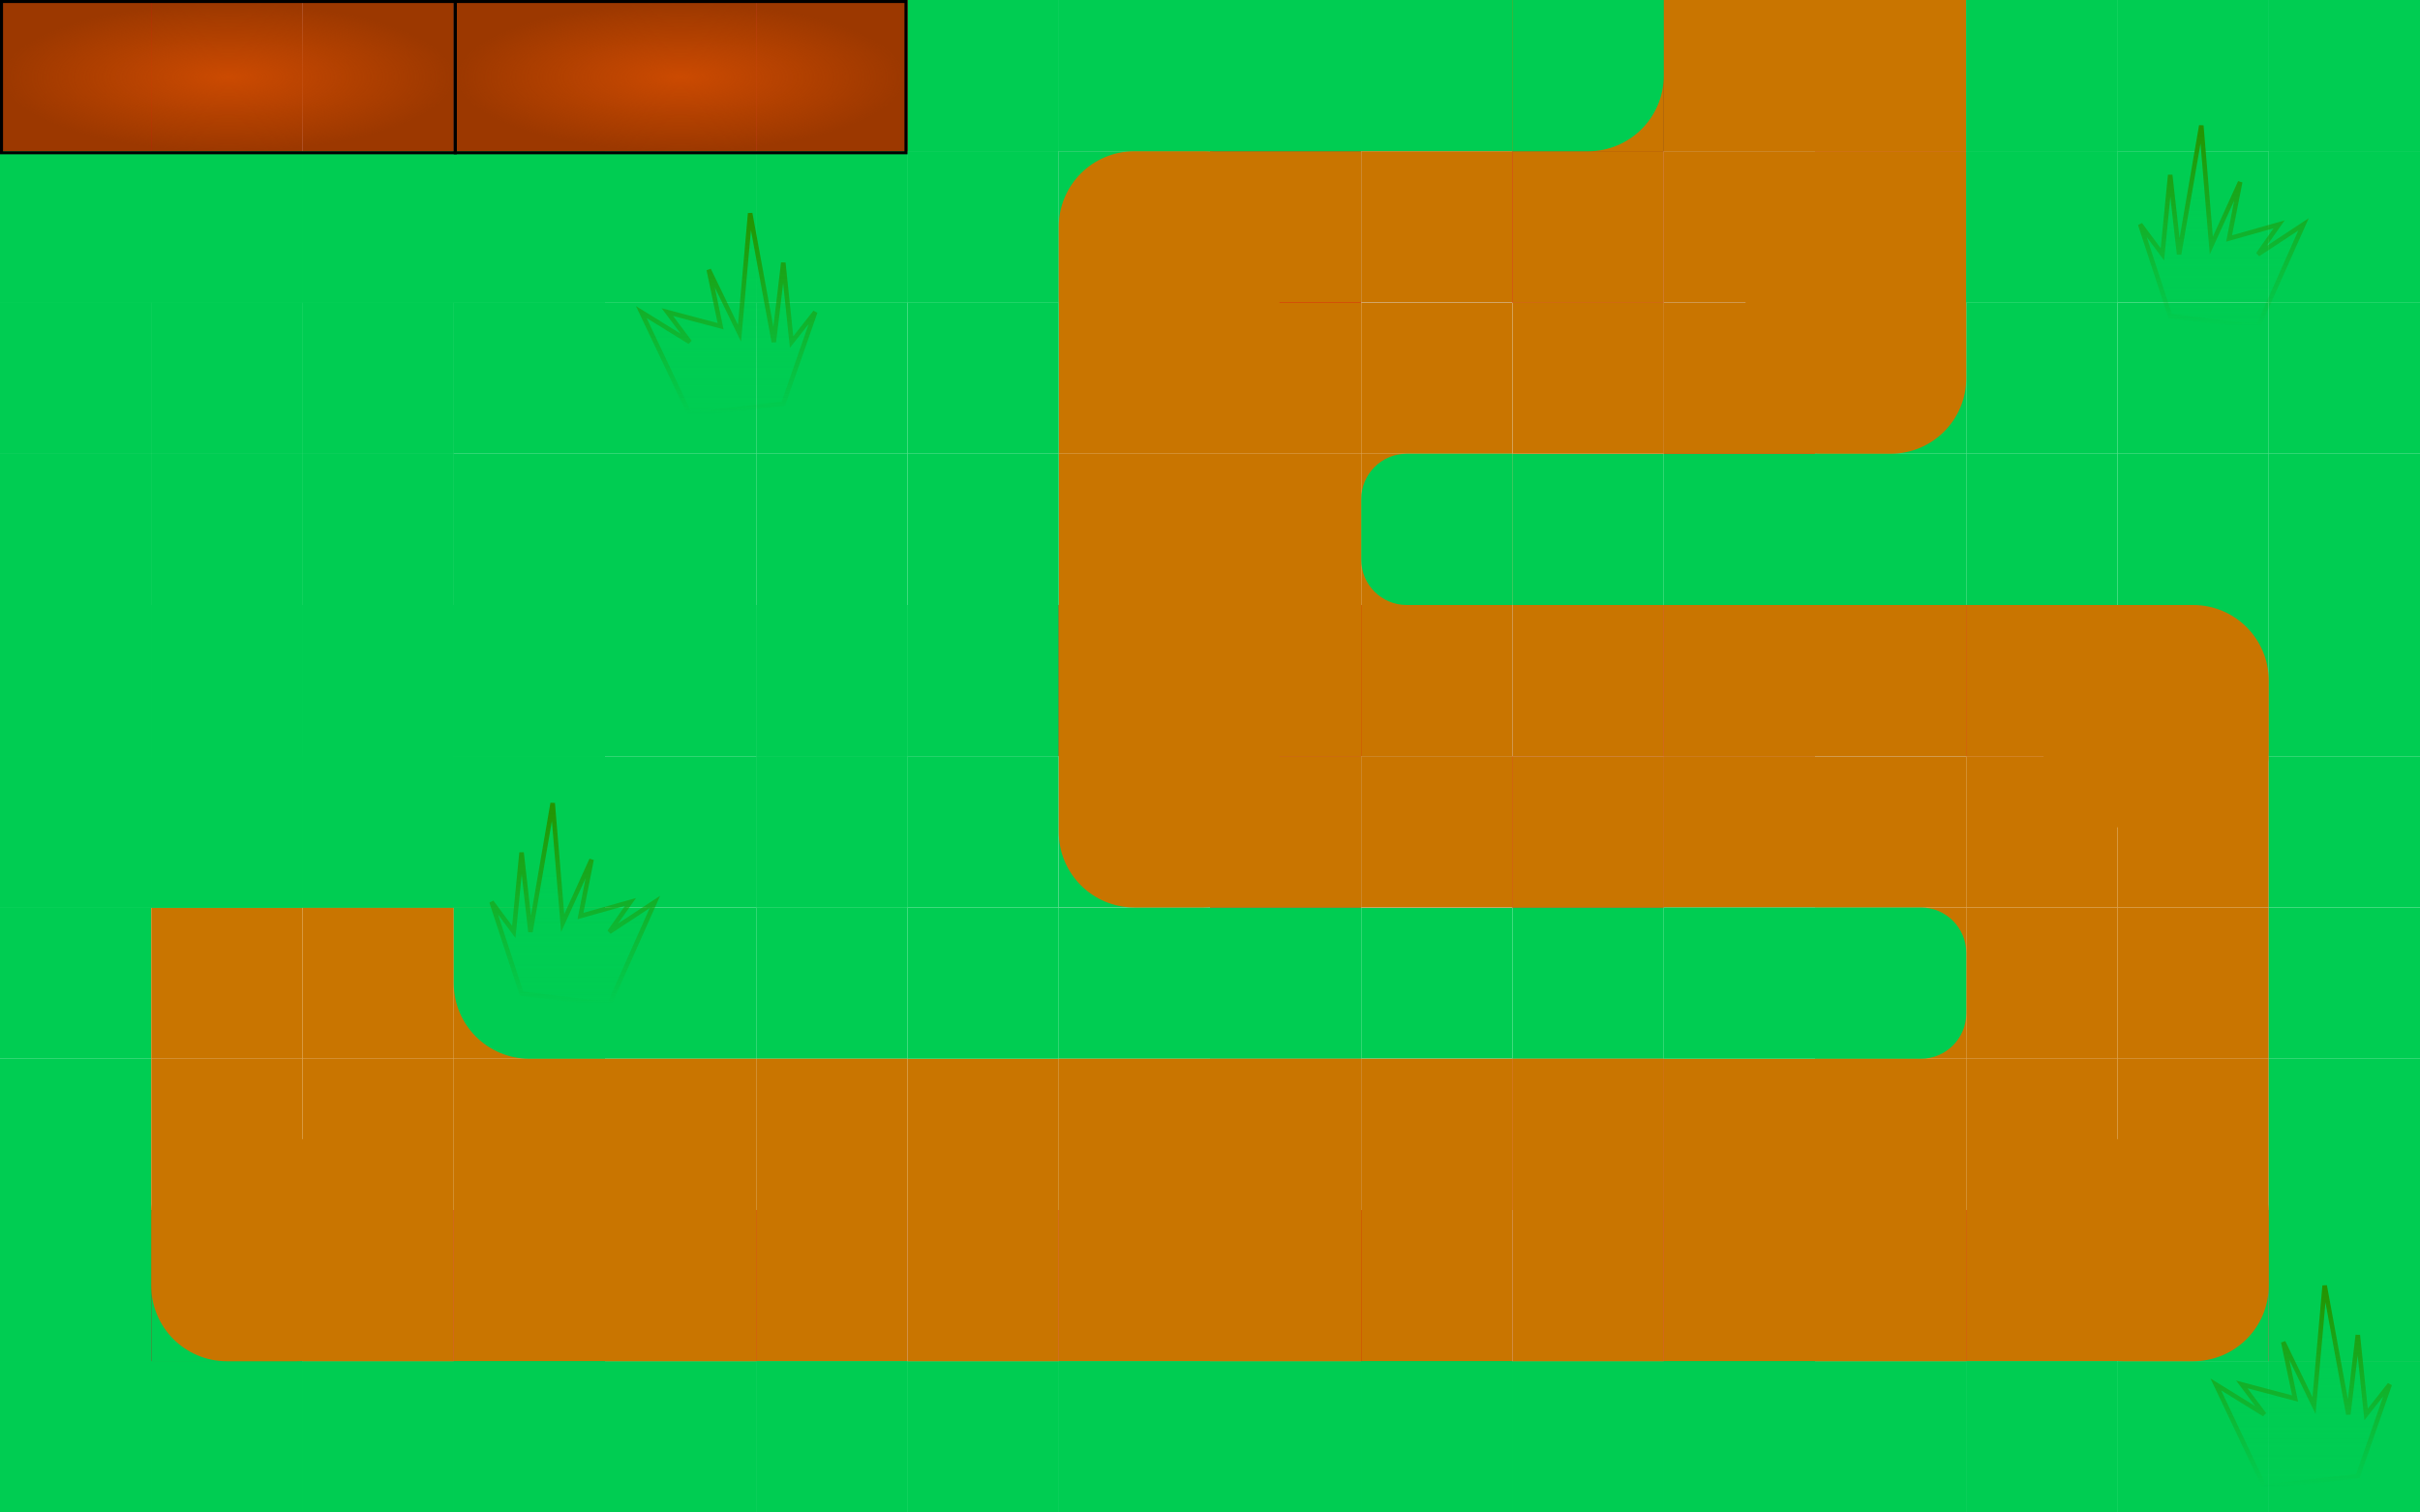 <svg width="1600" height="1000" viewBox="0 0 1600 1000" fill="none" xmlns="http://www.w3.org/2000/svg">
<rect x="0" y="0" width="1600" height="1000" fill="#333333" stroke="none"/>
<g clip-path="url(#clip0_145_2)">
<rect width="1600" height="1000" fill="white"/>
<rect y="100" width="100" height="100" fill="#00CD52"/>
<rect width="100" height="100" fill="#D9D9D9"/>
<rect y="100" width="100" height="100" fill="#00CD52"/>
<rect width="100" height="100" fill="#D9D9D9"/>
<rect y="300" width="100" height="100" fill="#00CD52"/>
<rect y="200" width="100" height="100" fill="#00CD52"/>
<rect y="500" width="100" height="100" fill="#00CD52"/>
<rect y="400" width="100" height="100" fill="#00CD52"/>
<rect y="500" width="100" height="100" fill="#00CD52"/>
<rect y="400" width="100" height="100" fill="#00CD52"/>
<rect y="700" width="100" height="100" fill="#00CD52"/>
<rect y="600" width="100" height="100" fill="#00CD52"/>
<rect y="900" width="100" height="100" fill="#00CD52"/>
<rect y="800" width="100" height="100" fill="#00CD52"/>
<rect y="900" width="100" height="100" fill="#00CD52"/>
<rect y="800" width="100" height="100" fill="#00CD52"/>
<rect x="200" y="900" width="100" height="100" transform="rotate(-180 200 900)" fill="#DE0000"/>
<rect x="200" y="1000" width="100" height="100" transform="rotate(-180 200 1000)" fill="#00CD52"/>
<rect x="200" y="900" width="100" height="100" transform="rotate(-180 200 900)" fill="#DE0000"/>
<rect x="200" y="1000" width="100" height="100" transform="rotate(-180 200 1000)" fill="#00CD52"/>
<rect x="200" y="700" width="100" height="100" transform="rotate(-180 200 700)" fill="#C97500"/>
<rect x="200" y="800" width="100" height="100" transform="rotate(-180 200 800)" fill="#C97500"/>
<rect x="200" y="500" width="100" height="100" transform="rotate(-180 200 500)" fill="#00CD52"/>
<rect x="200" y="600" width="100" height="100" transform="rotate(-180 200 600)" fill="#00CD52"/>
<rect x="200" y="500" width="100" height="100" transform="rotate(-180 200 500)" fill="#00CD52"/>
<rect x="200" y="600" width="100" height="100" transform="rotate(-180 200 600)" fill="#00CD52"/>
<rect x="200" y="300" width="100" height="100" transform="rotate(-180 200 300)" fill="#00CD52"/>
<rect x="200" y="400" width="100" height="100" transform="rotate(-180 200 400)" fill="#00CD52"/>
<rect x="200" y="100" width="100" height="100" transform="rotate(-180 200 100)" fill="#DE0000"/>
<rect x="200" y="200" width="100" height="100" transform="rotate(-180 200 200)" fill="#00CD52"/>
<rect x="200" y="100" width="100" height="100" transform="rotate(-180 200 100)" fill="#DE0000"/>
<rect x="200" y="200" width="100" height="100" transform="rotate(-180 200 200)" fill="#00CD52"/>
<rect x="200" y="100" width="100" height="100" fill="#00CD52"/>
<rect x="200" width="100" height="100" fill="#D9D9D9"/>
<rect x="200" y="100" width="100" height="100" fill="#00CD52"/>
<rect x="200" width="100" height="100" fill="#D9D9D9"/>
<rect x="200" y="300" width="100" height="100" fill="#00CD52"/>
<rect x="200" y="200" width="100" height="100" fill="#00CD52"/>
<rect x="200" y="500" width="100" height="100" fill="#00CD52"/>
<rect x="200" y="400" width="100" height="100" fill="#00CD52"/>
<rect x="200" y="500" width="100" height="100" fill="#00CD52"/>
<rect x="200" y="400" width="100" height="100" fill="#00CD52"/>
<rect x="200" y="700" width="100" height="100" fill="#C97500"/>
<rect x="200" y="600" width="100" height="100" fill="#C97500"/>
<rect x="200" y="900" width="100" height="100" fill="#00CD52"/>
<rect x="200" y="800" width="100" height="100" fill="#D9D9D9"/>
<rect x="200" y="900" width="100" height="100" fill="#00CD52"/>
<rect x="200" y="800" width="100" height="100" fill="#D9D9D9"/>
<rect x="400" y="900" width="100" height="100" transform="rotate(-180 400 900)" fill="#DE0000"/>
<rect x="400" y="1000" width="100" height="100" transform="rotate(-180 400 1000)" fill="#00CD52"/>
<rect x="400" y="900" width="100" height="100" transform="rotate(-180 400 900)" fill="#DE0000"/>
<rect x="400" y="1000" width="100" height="100" transform="rotate(-180 400 1000)" fill="#00CD52"/>
<rect x="400" y="700" width="100" height="100" transform="rotate(-180 400 700)" fill="#C97500"/>
<rect x="400" y="800" width="100" height="100" transform="rotate(-180 400 800)" fill="#C97500"/>
<rect x="400" y="500" width="100" height="100" transform="rotate(-180 400 500)" fill="#00CD52"/>
<rect x="400" y="600" width="100" height="100" transform="rotate(-180 400 600)" fill="#00CD52"/>
<rect x="400" y="500" width="100" height="100" transform="rotate(-180 400 500)" fill="#00CD52"/>
<rect x="400" y="600" width="100" height="100" transform="rotate(-180 400 600)" fill="#00CD52"/>
<rect x="400" y="300" width="100" height="100" transform="rotate(-180 400 300)" fill="#00CD52"/>
<rect x="400" y="400" width="100" height="100" transform="rotate(-180 400 400)" fill="#00CD52"/>
<rect x="400" y="100" width="100" height="100" transform="rotate(-180 400 100)" fill="#DE0000"/>
<rect x="400" y="200" width="100" height="100" transform="rotate(-180 400 200)" fill="#00CD52"/>
<rect x="400" y="100" width="100" height="100" transform="rotate(-180 400 100)" fill="#DE0000"/>
<rect x="400" y="200" width="100" height="100" transform="rotate(-180 400 200)" fill="#00CD52"/>
<rect y="100" width="100" height="100" fill="#00CD52"/>
<rect width="100" height="100" fill="#D9D9D9"/>
<rect y="100" width="100" height="100" fill="#00CD52"/>
<rect y="300" width="100" height="100" fill="#00CD52"/>
<rect y="200" width="100" height="100" fill="#00CD52"/>
<rect y="500" width="100" height="100" fill="#00CD52"/>
<rect y="400" width="100" height="100" fill="#00CD52"/>
<rect y="500" width="100" height="100" fill="#00CD52"/>
<rect y="400" width="100" height="100" fill="#00CD52"/>
<rect y="900" width="100" height="100" fill="#00CD52"/>
<rect y="800" width="100" height="100" fill="#00CD52"/>
<rect y="900" width="100" height="100" fill="#00CD52"/>
<rect y="800" width="100" height="100" fill="#00CD52"/>
<rect x="200" y="900" width="100" height="100" transform="rotate(-180 200 900)" fill="#DE0000"/>
<rect x="200" y="1000" width="100" height="100" transform="rotate(-180 200 1000)" fill="#00CD52"/>
<rect x="200" y="900" width="100" height="100" transform="rotate(-180 200 900)" fill="#00CD52"/>
<rect x="200" y="1000" width="100" height="100" transform="rotate(-180 200 1000)" fill="#00CD52"/>
<rect x="200" y="500" width="100" height="100" transform="rotate(-180 200 500)" fill="#00CD52"/>
<rect x="200" y="600" width="100" height="100" transform="rotate(-180 200 600)" fill="#00CD52"/>
<rect x="200" y="600" width="100" height="100" transform="rotate(-180 200 600)" fill="#00CD52"/>
<rect x="200" y="300" width="100" height="100" transform="rotate(-180 200 300)" fill="#00CD52"/>
<rect x="200" y="400" width="100" height="100" transform="rotate(-180 200 400)" fill="#00CD52"/>
<rect x="200" y="100" width="100" height="100" transform="rotate(-180 200 100)" fill="#DE0000"/>
<rect x="200" y="200" width="100" height="100" transform="rotate(-180 200 200)" fill="#00CD52"/>
<rect x="200" y="200" width="100" height="100" transform="rotate(-180 200 200)" fill="#00CD52"/>
<rect x="200" y="100" width="100" height="100" fill="#00CD52"/>
<rect x="200" width="100" height="100" fill="#D9D9D9"/>
<rect x="200" y="100" width="100" height="100" fill="#00CD52"/>
<rect x="200" y="300" width="100" height="100" fill="#00CD52"/>
<rect x="200" y="200" width="100" height="100" fill="#00CD52"/>
<rect x="200" y="500" width="100" height="100" fill="#00CD52"/>
<rect x="200" y="400" width="100" height="100" fill="#00CD52"/>
<rect x="200" y="500" width="100" height="100" fill="#00CD52"/>
<rect x="200" y="400" width="100" height="100" fill="#00CD52"/>
<rect x="200" y="900" width="100" height="100" fill="#00CD52"/>
<rect x="200" y="800" width="100" height="100" fill="#D9D9D9"/>
<rect x="200" y="900" width="100" height="100" fill="#00CD52"/>
<rect x="200" y="800" width="100" height="100" fill="#C97500"/>
<rect x="400" y="900" width="100" height="100" transform="rotate(-180 400 900)" fill="#DE0000"/>
<rect x="400" y="1000" width="100" height="100" transform="rotate(-180 400 1000)" fill="#00CD52"/>
<rect x="400" y="900" width="100" height="100" transform="rotate(-180 400 900)" fill="#C97500"/>
<rect x="400" y="1000" width="100" height="100" transform="rotate(-180 400 1000)" fill="#00CD52"/>
<rect x="400" y="500" width="100" height="100" transform="rotate(-180 400 500)" fill="#00CD52"/>
<rect x="400" y="600" width="100" height="100" transform="rotate(-180 400 600)" fill="#00CD52"/>
<rect x="400" y="100" width="100" height="100" transform="rotate(-180 400 100)" fill="#DE0000"/>
<rect x="400" y="200" width="100" height="100" transform="rotate(-180 400 200)" fill="#00CD52"/>
<rect x="400" y="200" width="100" height="100" transform="rotate(-180 400 200)" fill="#00CD52"/>
<rect x="400" y="100" width="100" height="100" fill="#00CD52"/>
<rect x="400" width="100" height="100" fill="#D9D9D9"/>
<rect x="400" y="100" width="100" height="100" fill="#00CD52"/>
<rect x="400" y="500" width="100" height="100" fill="#00CD52"/>
<rect x="400" y="400" width="100" height="100" fill="#00CD52"/>
<rect x="400" y="900" width="100" height="100" fill="#00CD52"/>
<rect x="400" y="800" width="100" height="100" fill="#D9D9D9"/>
<rect x="400" y="900" width="100" height="100" fill="#00CD52"/>
<rect x="400" y="800" width="100" height="100" fill="#C97500"/>
<rect x="600" y="900" width="100" height="100" transform="rotate(-180 600 900)" fill="#DE0000"/>
<rect x="600" y="1000" width="100" height="100" transform="rotate(-180 600 1000)" fill="#00CD52"/>
<rect x="600" y="900" width="100" height="100" transform="rotate(-180 600 900)" fill="#C97500"/>
<rect x="600" y="1000" width="100" height="100" transform="rotate(-180 600 1000)" fill="#00CD52"/>
<rect x="600" y="700" width="100" height="100" transform="rotate(-180 600 700)" fill="#00CD52"/>
<rect x="600" y="800" width="100" height="100" transform="rotate(-180 600 800)" fill="#C97500"/>
<rect x="600" y="500" width="100" height="100" transform="rotate(-180 600 500)" fill="#00CD52"/>
<rect x="600" y="600" width="100" height="100" transform="rotate(-180 600 600)" fill="#00CD52"/>
<rect x="600" y="500" width="100" height="100" transform="rotate(-180 600 500)" fill="#00CD52"/>
<rect x="600" y="600" width="100" height="100" transform="rotate(-180 600 600)" fill="#00CD52"/>
<rect x="600" y="100" width="100" height="100" transform="rotate(-180 600 100)" fill="#DE0000"/>
<rect x="600" y="200" width="100" height="100" transform="rotate(-180 600 200)" fill="#00CD52"/>
<rect x="600" y="200" width="100" height="100" transform="rotate(-180 600 200)" fill="#00CD52"/>
<rect x="600" y="100" width="100" height="100" fill="#00CD52"/>
<rect x="600" width="100" height="100" fill="#00CD52"/>
<rect x="600" y="100" width="100" height="100" fill="#00CD52"/>
<rect x="600" width="100" height="100" fill="#00CD52"/>
<rect x="600" y="500" width="100" height="100" fill="#00CD52"/>
<rect x="600" y="400" width="100" height="100" fill="#00CD52"/>
<rect x="600" y="400" width="100" height="100" fill="#00CD52"/>
<rect x="600" y="700" width="100" height="100" fill="#C97500"/>
<rect x="600" y="600" width="100" height="100" fill="#00CD52"/>
<rect x="600" y="900" width="100" height="100" fill="#00CD52"/>
<rect x="600" y="800" width="100" height="100" fill="#D9D9D9"/>
<rect x="600" y="900" width="100" height="100" fill="#00CD52"/>
<rect x="600" y="800" width="100" height="100" fill="#C97500"/>
<rect x="800" y="900" width="100" height="100" transform="rotate(-180 800 900)" fill="#DE0000"/>
<rect x="800" y="1000" width="100" height="100" transform="rotate(-180 800 1000)" fill="#00CD52"/>
<rect x="800" y="900" width="100" height="100" transform="rotate(-180 800 900)" fill="#C97500"/>
<rect x="800" y="1000" width="100" height="100" transform="rotate(-180 800 1000)" fill="#00CD52"/>
<rect x="800" y="700" width="100" height="100" transform="rotate(-180 800 700)" fill="#00CD52"/>
<rect x="800" y="800" width="100" height="100" transform="rotate(-180 800 800)" fill="#C97500"/>
<rect x="800" y="500" width="100" height="100" transform="rotate(-180 800 500)" fill="#DE0000"/>
<rect x="800" y="600" width="100" height="100" transform="rotate(-180 800 600)" fill="#D9D9D9"/>
<rect x="800" y="500" width="100" height="100" transform="rotate(-180 800 500)" fill="#C97500"/>
<rect x="800" y="600" width="100" height="100" transform="rotate(-180 800 600)" fill="#00CD52"/>
<rect x="800" y="100" width="100" height="100" transform="rotate(-180 800 100)" fill="#00CD52"/>
<rect x="800" y="200" width="100" height="100" transform="rotate(-180 800 200)" fill="#D9D9D9"/>
<rect x="800" y="100" width="100" height="100" transform="rotate(-180 800 100)" fill="#00CD52"/>
<rect x="800" y="200" width="100" height="100" transform="rotate(-180 800 200)" fill="#00CD52"/>
<rect x="800" y="100" width="100" height="100" fill="#DE0000"/>
<rect x="800" width="100" height="100" fill="#00CD52"/>
<rect x="800" y="100" width="100" height="100" fill="#DE0000"/>
<rect x="800" width="100" height="100" fill="#00CD52"/>
<rect x="800" y="300" width="100" height="100" fill="#C97500"/>
<rect x="800" y="200" width="100" height="100" fill="#C97500"/>
<rect x="800" y="500" width="100" height="100" fill="#DE0000"/>
<rect x="800" y="400" width="100" height="100" fill="#D9D9D9"/>
<rect x="800" y="500" width="100" height="100" fill="#DE0000"/>
<rect x="800" y="400" width="100" height="100" fill="#D9D9D9"/>
<rect x="800" y="700" width="100" height="100" fill="#DE0000"/>
<rect x="800" y="600" width="100" height="100" fill="#00CD52"/>
<rect x="800" y="900" width="100" height="100" fill="#00CD52"/>
<rect x="800" y="800" width="100" height="100" fill="#D9D9D9"/>
<rect x="800" y="900" width="100" height="100" fill="#00CD52"/>
<rect x="800" y="800" width="100" height="100" fill="#D9D9D9"/>
<rect x="1000" y="900" width="100" height="100" transform="rotate(-180 1000 900)" fill="#DE0000"/>
<rect x="1000" y="1000" width="100" height="100" transform="rotate(-180 1000 1000)" fill="#00CD52"/>
<rect x="1000" y="900" width="100" height="100" transform="rotate(-180 1000 900)" fill="#DE0000"/>
<rect x="1000" y="1000" width="100" height="100" transform="rotate(-180 1000 1000)" fill="#00CD52"/>
<rect x="1000" y="700" width="100" height="100" transform="rotate(-180 1000 700)" fill="#00CD52"/>
<rect x="1000" y="800" width="100" height="100" transform="rotate(-180 1000 800)" fill="#D9D9D9"/>
<rect x="1000" y="500" width="100" height="100" transform="rotate(-180 1000 500)" fill="#DE0000"/>
<rect x="1000" y="600" width="100" height="100" transform="rotate(-180 1000 600)" fill="#D9D9D9"/>
<rect x="1000" y="500" width="100" height="100" transform="rotate(-180 1000 500)" fill="#DE0000"/>
<rect x="1000" y="600" width="100" height="100" transform="rotate(-180 1000 600)" fill="#D9D9D9"/>
<rect x="1000" y="300" width="100" height="100" transform="rotate(-180 1000 300)" fill="#C97500"/>
<rect x="1000" y="400" width="100" height="100" transform="rotate(-180 1000 400)" fill="#C97500"/>
<rect x="1000" y="100" width="100" height="100" transform="rotate(-180 1000 100)" fill="#00CD52"/>
<rect x="1000" y="200" width="100" height="100" transform="rotate(-180 1000 200)" fill="#D9D9D9"/>
<rect x="1000" y="100" width="100" height="100" transform="rotate(-180 1000 100)" fill="#00CD52"/>
<rect x="1000" y="200" width="100" height="100" transform="rotate(-180 1000 200)" fill="#D9D9D9"/>
<rect x="1000" y="100" width="100" height="100" fill="#DE0000"/>
<rect x="1000" width="100" height="100" fill="#00CD52"/>
<rect x="1000" y="100" width="100" height="100" fill="#DE0000"/>
<rect x="1000" width="100" height="100" fill="#00CD52"/>
<rect x="1000" y="300" width="100" height="100" fill="#00CD52"/>
<rect x="1000" y="200" width="100" height="100" fill="#D9D9D9"/>
<rect x="1000" y="500" width="100" height="100" fill="#DE0000"/>
<rect x="1000" y="400" width="100" height="100" fill="#D9D9D9"/>
<rect x="1000" y="500" width="100" height="100" fill="#DE0000"/>
<rect x="1000" y="400" width="100" height="100" fill="#D9D9D9"/>
<rect x="1000" y="700" width="100" height="100" fill="#DE0000"/>
<rect x="1000" y="600" width="100" height="100" fill="#00CD52"/>
<rect x="1000" y="900" width="100" height="100" fill="#00CD52"/>
<rect x="1000" y="800" width="100" height="100" fill="#D9D9D9"/>
<rect x="1000" y="900" width="100" height="100" fill="#00CD52"/>
<rect x="1000" y="800" width="100" height="100" fill="#D9D9D9"/>
<rect x="1200" y="900" width="100" height="100" transform="rotate(-180 1200 900)" fill="#DE0000"/>
<rect x="1200" y="1000" width="100" height="100" transform="rotate(-180 1200 1000)" fill="#00CD52"/>
<rect x="1200" y="900" width="100" height="100" transform="rotate(-180 1200 900)" fill="#DE0000"/>
<rect x="1200" y="1000" width="100" height="100" transform="rotate(-180 1200 1000)" fill="#00CD52"/>
<rect x="1200" y="800" width="100" height="100" transform="rotate(-180 1200 800)" fill="#D9D9D9"/>
<rect x="1200" y="500" width="100" height="100" transform="rotate(-180 1200 500)" fill="#DE0000"/>
<rect x="1200" y="600" width="100" height="100" transform="rotate(-180 1200 600)" fill="#D9D9D9"/>
<rect x="1200" y="500" width="100" height="100" transform="rotate(-180 1200 500)" fill="#DE0000"/>
<rect x="1200" y="600" width="100" height="100" transform="rotate(-180 1200 600)" fill="#D9D9D9"/>
<rect x="1200" y="300" width="100" height="100" transform="rotate(-180 1200 300)" fill="#DE0000"/>
<rect x="1200" y="400" width="100" height="100" transform="rotate(-180 1200 400)" fill="#00CD52"/>
<rect x="1200" y="100" width="100" height="100" transform="rotate(-180 1200 100)" fill="#DE0000"/>
<rect x="1200" y="200" width="100" height="100" transform="rotate(-180 1200 200)" fill="#D9D9D9"/>
<rect x="1200" y="100" width="100" height="100" transform="rotate(-180 1200 100)" fill="#DE0000"/>
<rect x="1200" y="200" width="100" height="100" transform="rotate(-180 1200 200)" fill="#D9D9D9"/>
<rect x="800" y="100" width="100" height="100" fill="#DE0000"/>
<rect x="800" width="100" height="100" fill="#00CD52"/>
<rect x="800" y="100" width="100" height="100" fill="#C97500"/>
<rect x="800" width="100" height="100" fill="#00CD52"/>
<rect x="800" y="500" width="100" height="100" fill="#C97500"/>
<rect x="800" y="400" width="100" height="100" fill="#C97500"/>
<rect x="800" y="700" width="100" height="100" fill="#C97500"/>
<rect x="800" y="900" width="100" height="100" fill="#00CD52"/>
<rect x="800" y="800" width="100" height="100" fill="#D9D9D9"/>
<rect x="800" y="900" width="100" height="100" fill="#00CD52"/>
<rect x="800" y="800" width="100" height="100" fill="#C97500"/>
<rect x="1000" y="900" width="100" height="100" transform="rotate(-180 1000 900)" fill="#DE0000"/>
<rect x="1000" y="1000" width="100" height="100" transform="rotate(-180 1000 1000)" fill="#00CD52"/>
<rect x="1000" y="900" width="100" height="100" transform="rotate(-180 1000 900)" fill="#C97500"/>
<rect x="1000" y="1000" width="100" height="100" transform="rotate(-180 1000 1000)" fill="#00CD52"/>
<rect x="1000" y="800" width="100" height="100" transform="rotate(-180 1000 800)" fill="#C97500"/>
<rect x="1000" y="500" width="100" height="100" transform="rotate(-180 1000 500)" fill="#C97500"/>
<rect x="1000" y="600" width="100" height="100" transform="rotate(-180 1000 600)" fill="#C97500"/>
<rect x="1000" y="100" width="100" height="100" transform="rotate(-180 1000 100)" fill="#00CD52"/>
<rect x="1000" y="200" width="100" height="100" transform="rotate(-180 1000 200)" fill="#D9D9D9"/>
<rect x="1000" y="100" width="100" height="100" transform="rotate(-180 1000 100)" fill="#00CD52"/>
<rect x="1000" y="200" width="100" height="100" transform="rotate(-180 1000 200)" fill="#C97500"/>
<rect x="1000" y="100" width="100" height="100" fill="#DE0000"/>
<rect x="1000" width="100" height="100" fill="#00CD52"/>
<rect x="1000" y="100" width="100" height="100" fill="#C97500"/>
<rect x="1000" width="100" height="100" fill="#C97500"/>
<rect x="1000" y="200" width="100" height="100" fill="#C97500"/>
<rect x="1000" y="500" width="100" height="100" fill="#C97500"/>
<rect x="1000" y="400" width="100" height="100" fill="#D9D9D9"/>
<rect x="1000" y="400" width="100" height="100" fill="#C97500"/>
<rect x="1000" y="700" width="100" height="100" fill="#C97500"/>
<rect x="1000" y="900" width="100" height="100" fill="#00CD52"/>
<rect x="1000" y="800" width="100" height="100" fill="#D9D9D9"/>
<rect x="1000" y="900" width="100" height="100" fill="#00CD52"/>
<rect x="1000" y="800" width="100" height="100" fill="#C97500"/>
<rect x="1200" y="900" width="100" height="100" transform="rotate(-180 1200 900)" fill="#DE0000"/>
<rect x="1200" y="1000" width="100" height="100" transform="rotate(-180 1200 1000)" fill="#00CD52"/>
<rect x="1200" y="900" width="100" height="100" transform="rotate(-180 1200 900)" fill="#C97500"/>
<rect x="1200" y="1000" width="100" height="100" transform="rotate(-180 1200 1000)" fill="#00CD52"/>
<rect x="1200" y="800" width="100" height="100" transform="rotate(-180 1200 800)" fill="#C97500"/>
<rect x="1200" y="500" width="100" height="100" transform="rotate(-180 1200 500)" fill="#DE0000"/>
<rect x="1200" y="600" width="100" height="100" transform="rotate(-180 1200 600)" fill="#C97500"/>
<rect x="1200" y="500" width="100" height="100" transform="rotate(-180 1200 500)" fill="#C97500"/>
<rect x="1200" y="300" width="100" height="100" transform="rotate(-180 1200 300)" fill="#C97500"/>
<rect x="1200" y="100" width="100" height="100" transform="rotate(-180 1200 100)" fill="#DE0000"/>
<rect x="1200" y="200" width="100" height="100" transform="rotate(-180 1200 200)" fill="#D9D9D9"/>
<rect x="1200" y="100" width="100" height="100" transform="rotate(-180 1200 100)" fill="#C97500"/>
<rect x="1200" y="200" width="100" height="100" transform="rotate(-180 1200 200)" fill="#C97500"/>
<rect x="1200" y="100" width="100" height="100" fill="#DE0000"/>
<rect x="1200" width="100" height="100" fill="#D9D9D9"/>
<rect x="1200" y="100" width="100" height="100" fill="#C97500"/>
<rect x="1200" width="100" height="100" fill="#C97500"/>
<rect x="1200" y="300" width="100" height="100" fill="#00CD52"/>
<rect x="1200" y="200" width="100" height="100" fill="#00CD52"/>
<rect x="1200" y="500" width="100" height="100" fill="#C97500"/>
<rect x="1200" y="400" width="100" height="100" fill="#D9D9D9"/>
<rect x="1200" y="400" width="100" height="100" fill="#C97500"/>
<rect x="1200" y="700" width="100" height="100" fill="#C97500"/>
<rect x="1200" y="900" width="100" height="100" fill="#00CD52"/>
<rect x="1200" y="800" width="100" height="100" fill="#D9D9D9"/>
<rect x="1200" y="900" width="100" height="100" fill="#00CD52"/>
<rect x="1200" y="800" width="100" height="100" fill="#C97500"/>
<rect x="1400" y="900" width="100" height="100" transform="rotate(-180 1400 900)" fill="#DE0000"/>
<rect x="1400" y="1000" width="100" height="100" transform="rotate(-180 1400 1000)" fill="#00CD52"/>
<rect x="1400" y="900" width="100" height="100" transform="rotate(-180 1400 900)" fill="#C97500"/>
<rect x="1400" y="1000" width="100" height="100" transform="rotate(-180 1400 1000)" fill="#00CD52"/>
<rect x="1400" y="800" width="100" height="100" transform="rotate(-180 1400 800)" fill="#C97500"/>
<rect x="1400" y="500" width="100" height="100" transform="rotate(-180 1400 500)" fill="#DE0000"/>
<rect x="1400" y="600" width="100" height="100" transform="rotate(-180 1400 600)" fill="#C97500"/>
<rect x="1400" y="500" width="100" height="100" transform="rotate(-180 1400 500)" fill="#C97500"/>
<rect x="1400" y="300" width="100" height="100" transform="rotate(-180 1400 300)" fill="#00CD52"/>
<rect x="1400" y="400" width="100" height="100" transform="rotate(-180 1400 400)" fill="#00CD52"/>
<rect x="1400" y="100" width="100" height="100" transform="rotate(-180 1400 100)" fill="#00CD52"/>
<rect x="1400" y="200" width="100" height="100" transform="rotate(-180 1400 200)" fill="#00CD52"/>
<rect x="1400" y="100" width="100" height="100" transform="rotate(-180 1400 100)" fill="#00CD52"/>
<rect x="1400" y="200" width="100" height="100" transform="rotate(-180 1400 200)" fill="#00CD52"/>
<rect x="1400" y="100" width="100" height="100" fill="#00CD52"/>
<rect x="1400" width="100" height="100" fill="#00CD52"/>
<rect x="1400" width="100" height="100" fill="#00CD52"/>
<rect x="1400" y="300" width="100" height="100" fill="#00CD52"/>
<rect x="1400" y="200" width="100" height="100" fill="#00CD52"/>
<rect x="1400" y="500" width="100" height="100" fill="#C97500"/>
<rect x="1400" y="400" width="100" height="100" fill="#00CD52"/>
<rect x="1400" y="900" width="100" height="100" fill="#00CD52"/>
<rect x="1400" y="800" width="100" height="100" fill="#D9D9D9"/>
<rect x="1400" y="900" width="100" height="100" fill="#00CD52"/>
<rect x="1400" y="800" width="100" height="100" fill="#00CD52"/>
<rect x="1600" y="900" width="100" height="100" transform="rotate(-180 1600 900)" fill="#DE0000"/>
<rect x="1600" y="1000" width="100" height="100" transform="rotate(-180 1600 1000)" fill="#00CD52"/>
<rect x="1600" y="900" width="100" height="100" transform="rotate(-180 1600 900)" fill="#00CD52"/>
<rect x="1600" y="1000" width="100" height="100" transform="rotate(-180 1600 1000)" fill="#00CD52"/>
<rect x="1600" y="500" width="100" height="100" transform="rotate(-180 1600 500)" fill="#00CD52"/>
<rect x="1600" y="600" width="100" height="100" transform="rotate(-180 1600 600)" fill="#00CD52"/>
<rect x="1600" y="300" width="100" height="100" transform="rotate(-180 1600 300)" fill="#00CD52"/>
<rect x="1600" y="400" width="100" height="100" transform="rotate(-180 1600 400)" fill="#00CD52"/>
<rect x="1600" y="100" width="100" height="100" transform="rotate(-180 1600 100)" fill="#00CD52"/>
<rect x="1600" y="200" width="100" height="100" transform="rotate(-180 1600 200)" fill="#00CD52"/>
<rect x="1600" y="100" width="100" height="100" transform="rotate(-180 1600 100)" fill="#00CD52"/>
<rect x="1600" y="200" width="100" height="100" transform="rotate(-180 1600 200)" fill="#00CD52"/>
<path d="M0 1.11288e-06H100V100H0V1.11288e-06Z" fill="#9C3800"/>
<path d="M200 100H100V1.11288e-06L200 0L200 100Z" fill="#9C3800"/>
<path d="M200 0L300 1.11288e-06V100H200L200 0Z" fill="#9C3800"/>
<path d="M300 1.11288e-06H400V100H300V1.11288e-06Z" fill="#9C3800"/>
<path d="M500 100H400V1.11288e-06L500 0L500 100Z" fill="#9C3800"/>
<path d="M500 0L600 1.11288e-06V100H500L500 0Z" fill="#9C3800"/>
<path d="M151 101H152H300H301V100V52V51V50L301 2V1H300L152 1H151H150H2H1V2V50V51V52V100V101H2H150H151Z" fill="url(#paint0_radial_145_2)" stroke="black" stroke-width="2"/>
<path d="M450 101H451H598H599V100V52V51V50L599 2V1H598L451 1H450H449H302H301V2V50V51V52V100V101H302H449H450Z" fill="url(#paint1_radial_145_2)" stroke="black" stroke-width="2"/>
<rect x="500" y="300" width="100" height="100" transform="rotate(-180 500 300)" fill="#00CD52"/>
<rect x="500" y="200" width="100" height="100" fill="#00CD52"/>
<rect x="400" y="300" width="100" height="100" fill="#00CD52"/>
<rect x="700" y="200" width="100" height="100" fill="#C97500"/>
<rect x="700" y="300" width="100" height="100" transform="rotate(-180 700 300)" fill="#00CD52"/>
<rect x="600" y="400" width="100" height="100" transform="rotate(-180 600 400)" fill="#00CD52"/>
<rect x="800" y="400" width="100" height="100" transform="rotate(-180 800 400)" fill="#C97500"/>
<rect x="500" y="700" width="100" height="100" transform="rotate(-180 500 700)" fill="#00CD52"/>
<rect x="500" y="800" width="100" height="100" transform="rotate(-180 500 800)" fill="#C97500"/>
<rect x="1300" y="700" width="100" height="100" transform="rotate(-180 1300 700)" fill="#C97500"/>
<rect x="1300" y="600" width="100" height="100" fill="#C97500"/>
<rect x="1500" y="700" width="100" height="100" transform="rotate(-180 1500 700)" fill="#C97500"/>
<rect x="1400" y="700" width="100" height="100" fill="#C97500"/>
<rect x="1600" y="800" width="100" height="100" transform="rotate(-180 1600 800)" fill="#00CD52"/>
<rect x="1500" y="600" width="100" height="100" fill="#00CD52"/>
<path d="M1300 250C1300 277.614 1277.61 300 1250 300L1204 300C1176.39 300 1154 277.614 1154 250L1154 203C1154 175.386 1176.39 153 1204 153L1250 153C1277.61 153 1300 175.386 1300 203L1300 250Z" fill="#C97500"/>
<path d="M1500 850C1500 877.614 1477.61 900 1450 900L1404 900C1376.39 900 1354 877.614 1354 850L1354 803C1354 775.386 1376.39 753 1404 753L1450 753C1477.61 753 1500 775.386 1500 803L1500 850Z" fill="#C97500"/>
<path d="M1500 497C1500 524.614 1477.61 547 1450 547L1401 547C1373.39 547 1351 524.614 1351 497L1351 450C1351 422.386 1373.39 400 1401 400L1450 400C1477.61 400 1500 422.386 1500 450L1500 497Z" fill="#C97500"/>
<path d="M846 197C846 224.614 823.614 247 796 247L750 247C722.386 247 700 224.614 700 197L700 150C700 122.386 722.386 100 750 100L796 100C823.614 100 846 122.386 846 150L846 197Z" fill="#C97500"/>
<path d="M846 550C846 577.614 823.614 600 796 600L750 600C722.386 600 700 577.614 700 550L700 503C700 475.386 722.386 453 750 453L796 453C823.614 453 846 475.386 846 503L846 550Z" fill="#C97500"/>
<path d="M246 850C246 877.614 223.614 900 196 900L150 900C122.386 900 100 877.614 100 850L100 803C100 775.386 122.386 753 150 753L196 753C223.614 753 246 775.386 246 803L246 850Z" fill="#C97500"/>
<path d="M400 600V700H350C322.386 700 300 677.614 300 650V600H400Z" fill="#00CD52"/>
<path d="M999.996 0H1100V50C1100 77.614 1077.61 100 1050 100H999.996V0Z" fill="#00CD52"/>
<path d="M1000 400H930C913.431 400 900 386.569 900 370V330C900 313.431 913.431 300 930 300H1000V400Z" fill="#00CD52"/>
<path d="M1200 600H1270C1286.57 600 1300 613.431 1300 630V670C1300 686.569 1286.57 700 1270 700H1200V600Z" fill="#00CD52"/>
<path d="M1415 148.333L1434.84 209L1492.88 216L1523 148.333L1492.88 168.167L1506.84 148.333L1473.78 157.667L1481.12 120.333L1462.02 162.333L1455.41 83L1440.71 168.167L1434.84 115.667L1429.69 168.167L1415 148.333Z" fill="url(#paint2_linear_145_2)" stroke="url(#paint3_linear_145_2)" stroke-width="3"/>
<path d="M325 596.333L344.837 657L402.878 664L433 596.333L402.878 616.167L416.837 596.333L383.776 605.667L391.122 568.333L372.02 610.333L365.408 531L350.714 616.167L344.837 563.667L339.694 616.167L325 596.333Z" fill="url(#paint4_linear_145_2)" stroke="url(#paint5_linear_145_2)" stroke-width="3"/>
<path d="M1580 915.333L1558.88 976L1497.07 983L1465 915.333L1497.07 935.167L1482.21 915.333L1517.41 924.667L1509.59 887.333L1529.93 929.333L1536.97 850L1552.62 935.167L1558.88 882.667L1564.35 935.167L1580 915.333Z" fill="url(#paint6_linear_145_2)" stroke="url(#paint7_linear_145_2)" stroke-width="3"/>
<path d="M539 206.333L517.878 267L456.075 274L424 206.333L456.075 226.167L441.211 206.333L476.415 215.667L468.592 178.333L488.932 220.333L495.973 141L511.619 226.167L517.878 173.667L523.354 226.167L539 206.333Z" fill="url(#paint8_linear_145_2)" stroke="url(#paint9_linear_145_2)" stroke-width="3"/>
<rect x="600" y="300" width="100" height="100" fill="#00CD52"/>
<rect x="1100" y="600" width="100" height="100" fill="#00CD52"/>
</g>
<defs>
<radialGradient id="paint0_radial_145_2" cx="0" cy="0" r="1" gradientUnits="userSpaceOnUse" gradientTransform="translate(151 51) rotate(90) scale(49 149)">
<stop stop-color="#CB4A01"/>
<stop offset="1" stop-color="#CB4A01" stop-opacity="0"/>
</radialGradient>
<radialGradient id="paint1_radial_145_2" cx="0" cy="0" r="1" gradientUnits="userSpaceOnUse" gradientTransform="translate(450 51) rotate(90) scale(49 148)">
<stop stop-color="#CB4A01"/>
<stop offset="1" stop-color="#CB4A01" stop-opacity="0"/>
</radialGradient>
<linearGradient id="paint2_linear_145_2" x1="1469" y1="83" x2="1469" y2="216" gradientUnits="userSpaceOnUse">
<stop stop-color="#00CD52"/>
<stop offset="0" stop-color="#00CD52" stop-opacity="0.948"/>
<stop offset="1" stop-color="#00CD52" stop-opacity="0"/>
</linearGradient>
<linearGradient id="paint3_linear_145_2" x1="1469" y1="83" x2="1469" y2="216" gradientUnits="userSpaceOnUse">
<stop stop-color="#259300"/>
<stop offset="1" stop-color="#259300" stop-opacity="0"/>
</linearGradient>
<linearGradient id="paint4_linear_145_2" x1="379" y1="531" x2="379" y2="664" gradientUnits="userSpaceOnUse">
<stop stop-color="#00CD52"/>
<stop offset="0" stop-color="#00CD52" stop-opacity="0.948"/>
<stop offset="1" stop-color="#00CD52" stop-opacity="0"/>
</linearGradient>
<linearGradient id="paint5_linear_145_2" x1="379" y1="531" x2="379" y2="664" gradientUnits="userSpaceOnUse">
<stop stop-color="#259300"/>
<stop offset="1" stop-color="#259300" stop-opacity="0"/>
</linearGradient>
<linearGradient id="paint6_linear_145_2" x1="1522.5" y1="850" x2="1522.5" y2="983" gradientUnits="userSpaceOnUse">
<stop stop-color="#00CD52"/>
<stop offset="0" stop-color="#00CD52" stop-opacity="0.948"/>
<stop offset="1" stop-color="#00CD52" stop-opacity="0"/>
</linearGradient>
<linearGradient id="paint7_linear_145_2" x1="1522.5" y1="850" x2="1522.5" y2="983" gradientUnits="userSpaceOnUse">
<stop stop-color="#259300"/>
<stop offset="1" stop-color="#259300" stop-opacity="0"/>
</linearGradient>
<linearGradient id="paint8_linear_145_2" x1="481.5" y1="141" x2="481.5" y2="274" gradientUnits="userSpaceOnUse">
<stop stop-color="#00CD52"/>
<stop offset="0" stop-color="#00CD52" stop-opacity="0.948"/>
<stop offset="1" stop-color="#00CD52" stop-opacity="0"/>
</linearGradient>
<linearGradient id="paint9_linear_145_2" x1="481.5" y1="141" x2="481.5" y2="274" gradientUnits="userSpaceOnUse">
<stop stop-color="#259300"/>
<stop offset="1" stop-color="#259300" stop-opacity="0"/>
</linearGradient>
<clipPath id="clip0_145_2">
<rect width="1600" height="1000" fill="white"/>
</clipPath>
</defs>
</svg>
